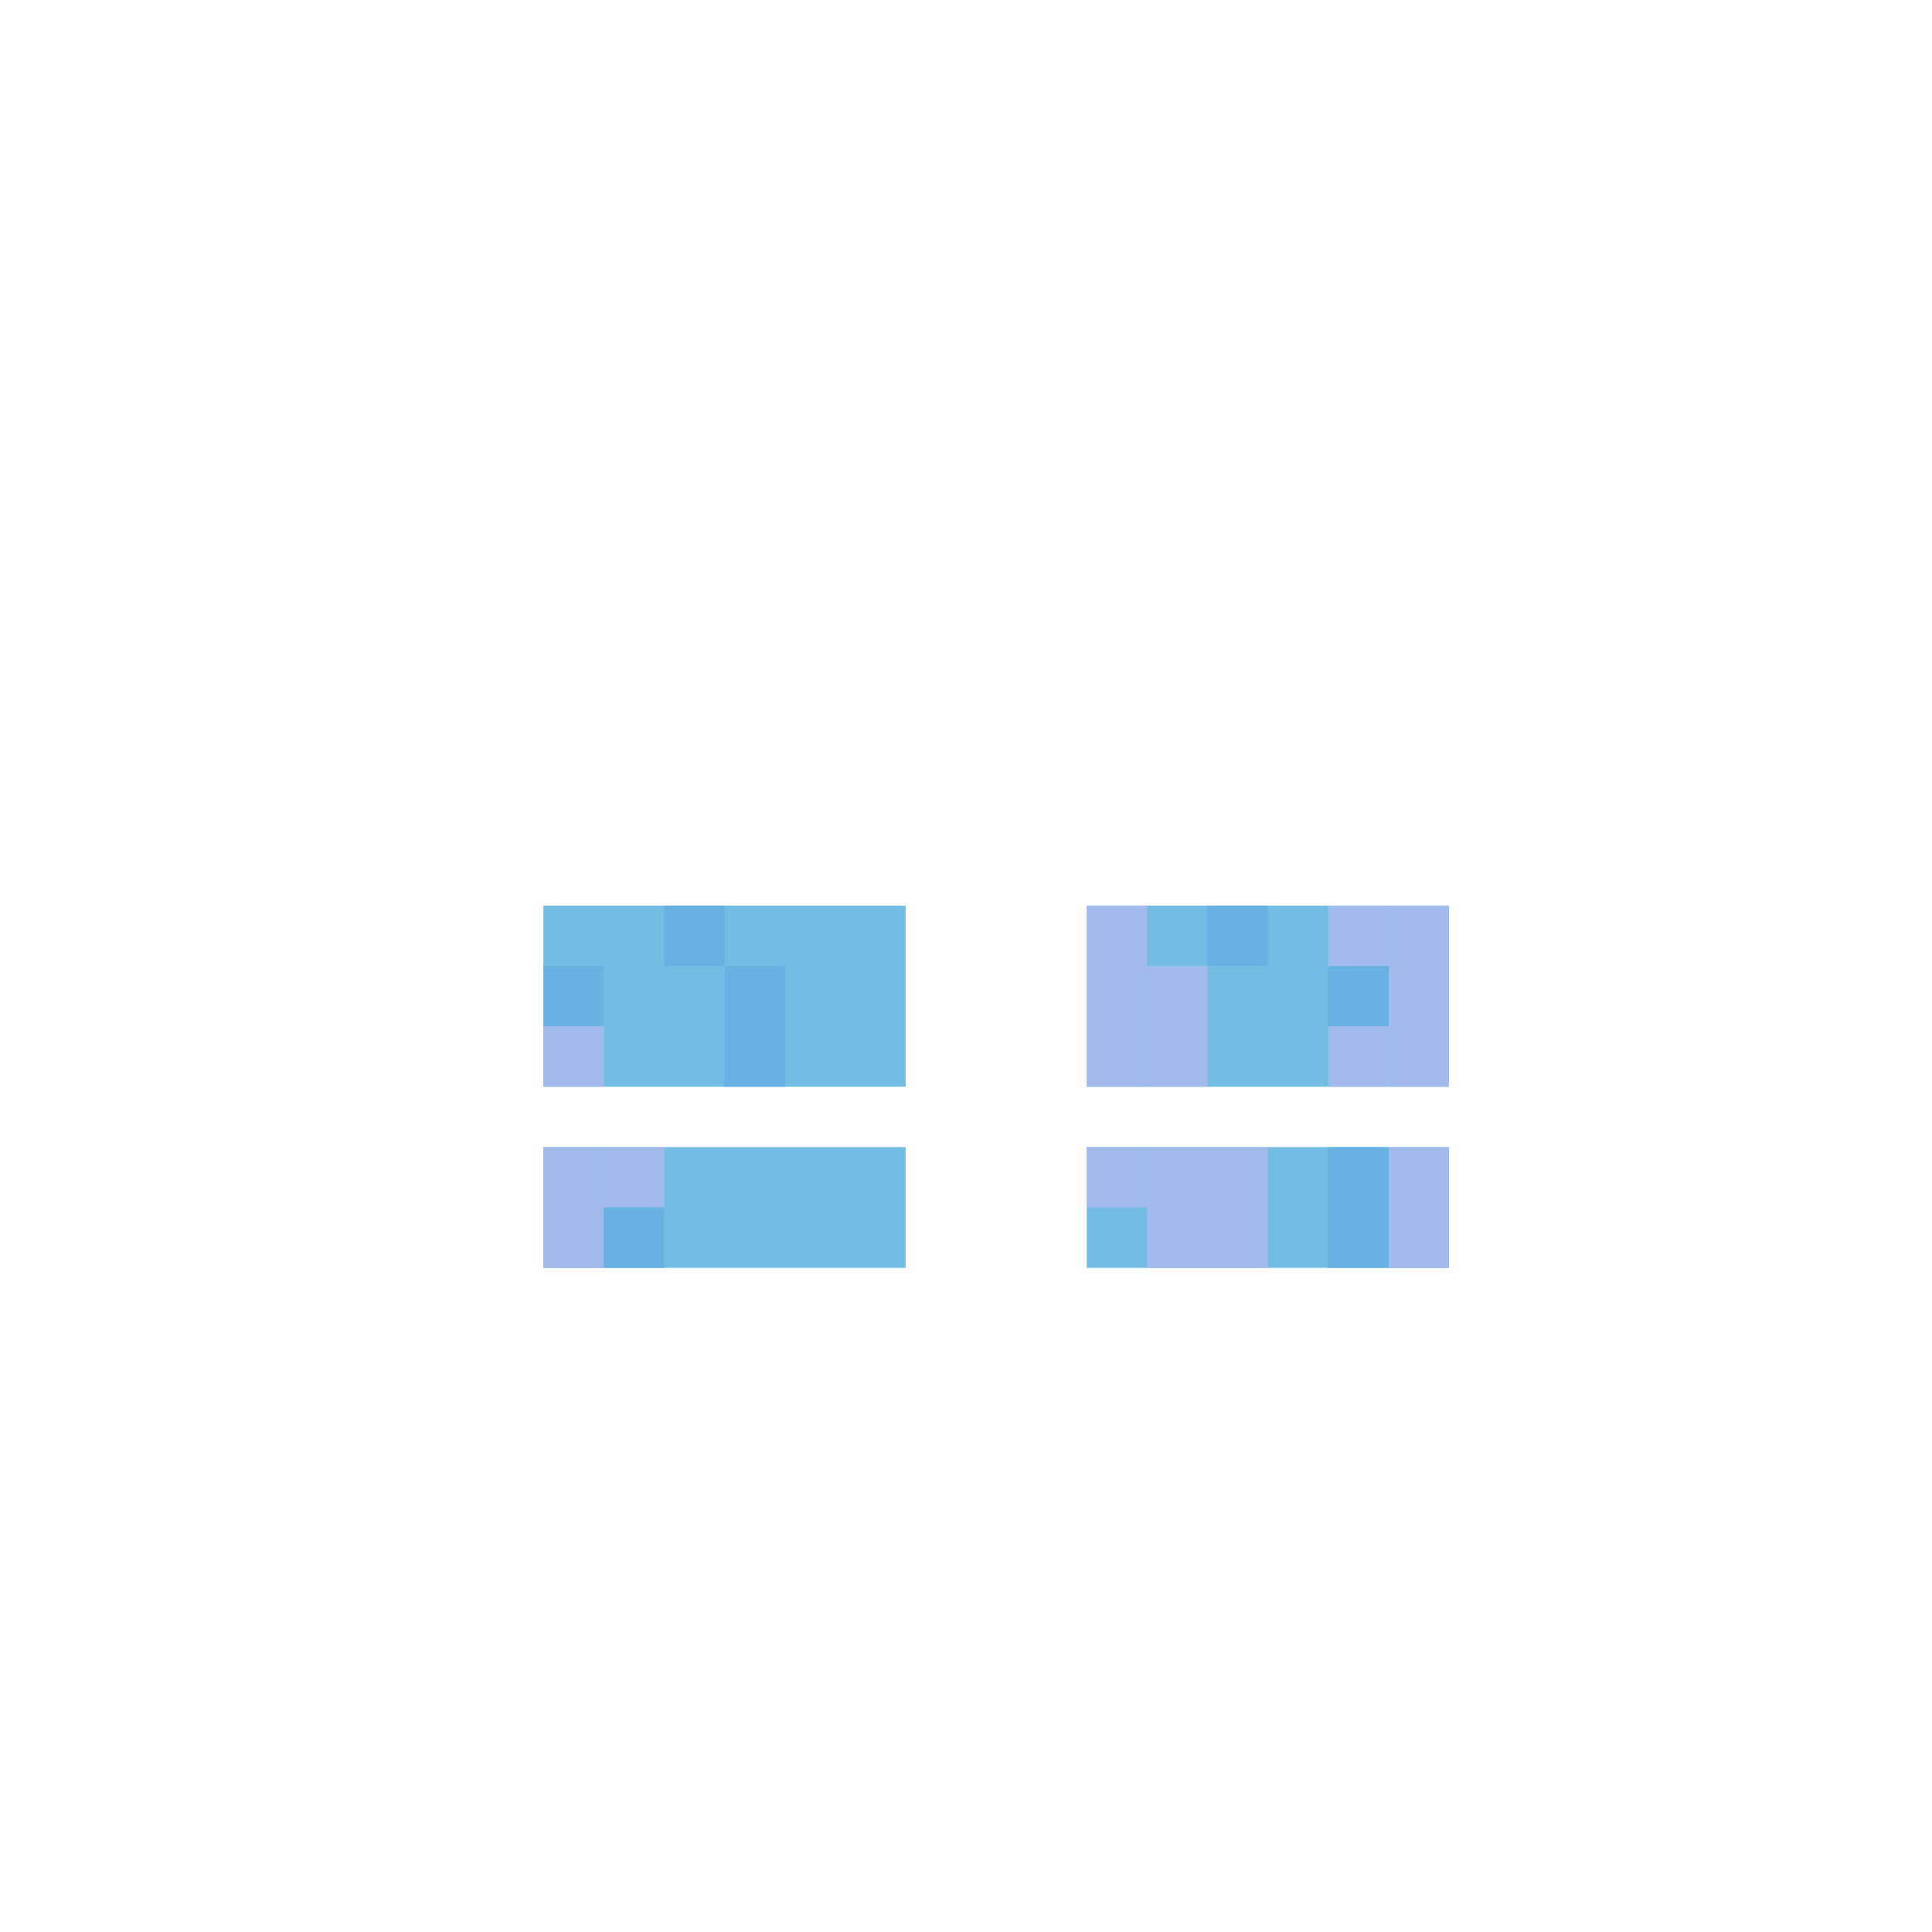 <svg width="320" height="320" viewBox="0 0 320 320" fill="none" xmlns="http://www.w3.org/2000/svg">
<rect width="60" height="20" transform="matrix(-1 0 0 1 150 190)" fill="#71BDE4"/>
<rect x="180" y="190" width="60" height="20" fill="#71BDE4"/>
<rect x="90" y="150" width="60" height="30" fill="#71BDE4"/>
<rect x="180" y="150" width="60" height="30" fill="#71BDE4"/>
<rect x="100" y="160" width="10" height="10" fill="#71BDE4"/>
<rect x="90" y="170" width="10" height="10" fill="#A3BAED"/>
<rect x="100" y="190" width="10" height="10" fill="#A3BAED"/>
<rect x="180" y="190" width="10" height="10" fill="#A3BAED"/>
<rect x="90" y="190" width="10" height="20" fill="#A3BAED"/>
<rect x="230" y="190" width="10" height="20" fill="#A3BAED"/>
<rect x="190" y="190" width="20" height="20" fill="#A3BAED"/>
<rect x="220" y="170" width="10" height="10" fill="#A3BAED"/>
<rect x="220" y="150" width="10" height="10" fill="#A3BAED"/>
<rect x="180" y="150" width="10" height="30" fill="#A3BAED"/>
<rect x="190" y="160" width="10" height="20" fill="#A3BAED"/>
<rect x="230" y="150" width="10" height="30" fill="#A3BAED"/>
<rect x="90" y="160" width="10" height="10" fill="#67B1E3"/>
<rect x="110" y="150" width="10" height="10" fill="#67B1E3"/>
<rect x="200" y="150" width="10" height="10" fill="#67B1E3"/>
<rect x="220" y="160" width="10" height="10" fill="#67B1E3"/>
<rect x="220" y="190" width="10" height="20" fill="#67B1E3"/>
<rect x="100" y="200" width="10" height="10" fill="#67B1E3"/>
<rect x="120" y="160" width="10" height="20" fill="#67B1E3"/>
</svg>
